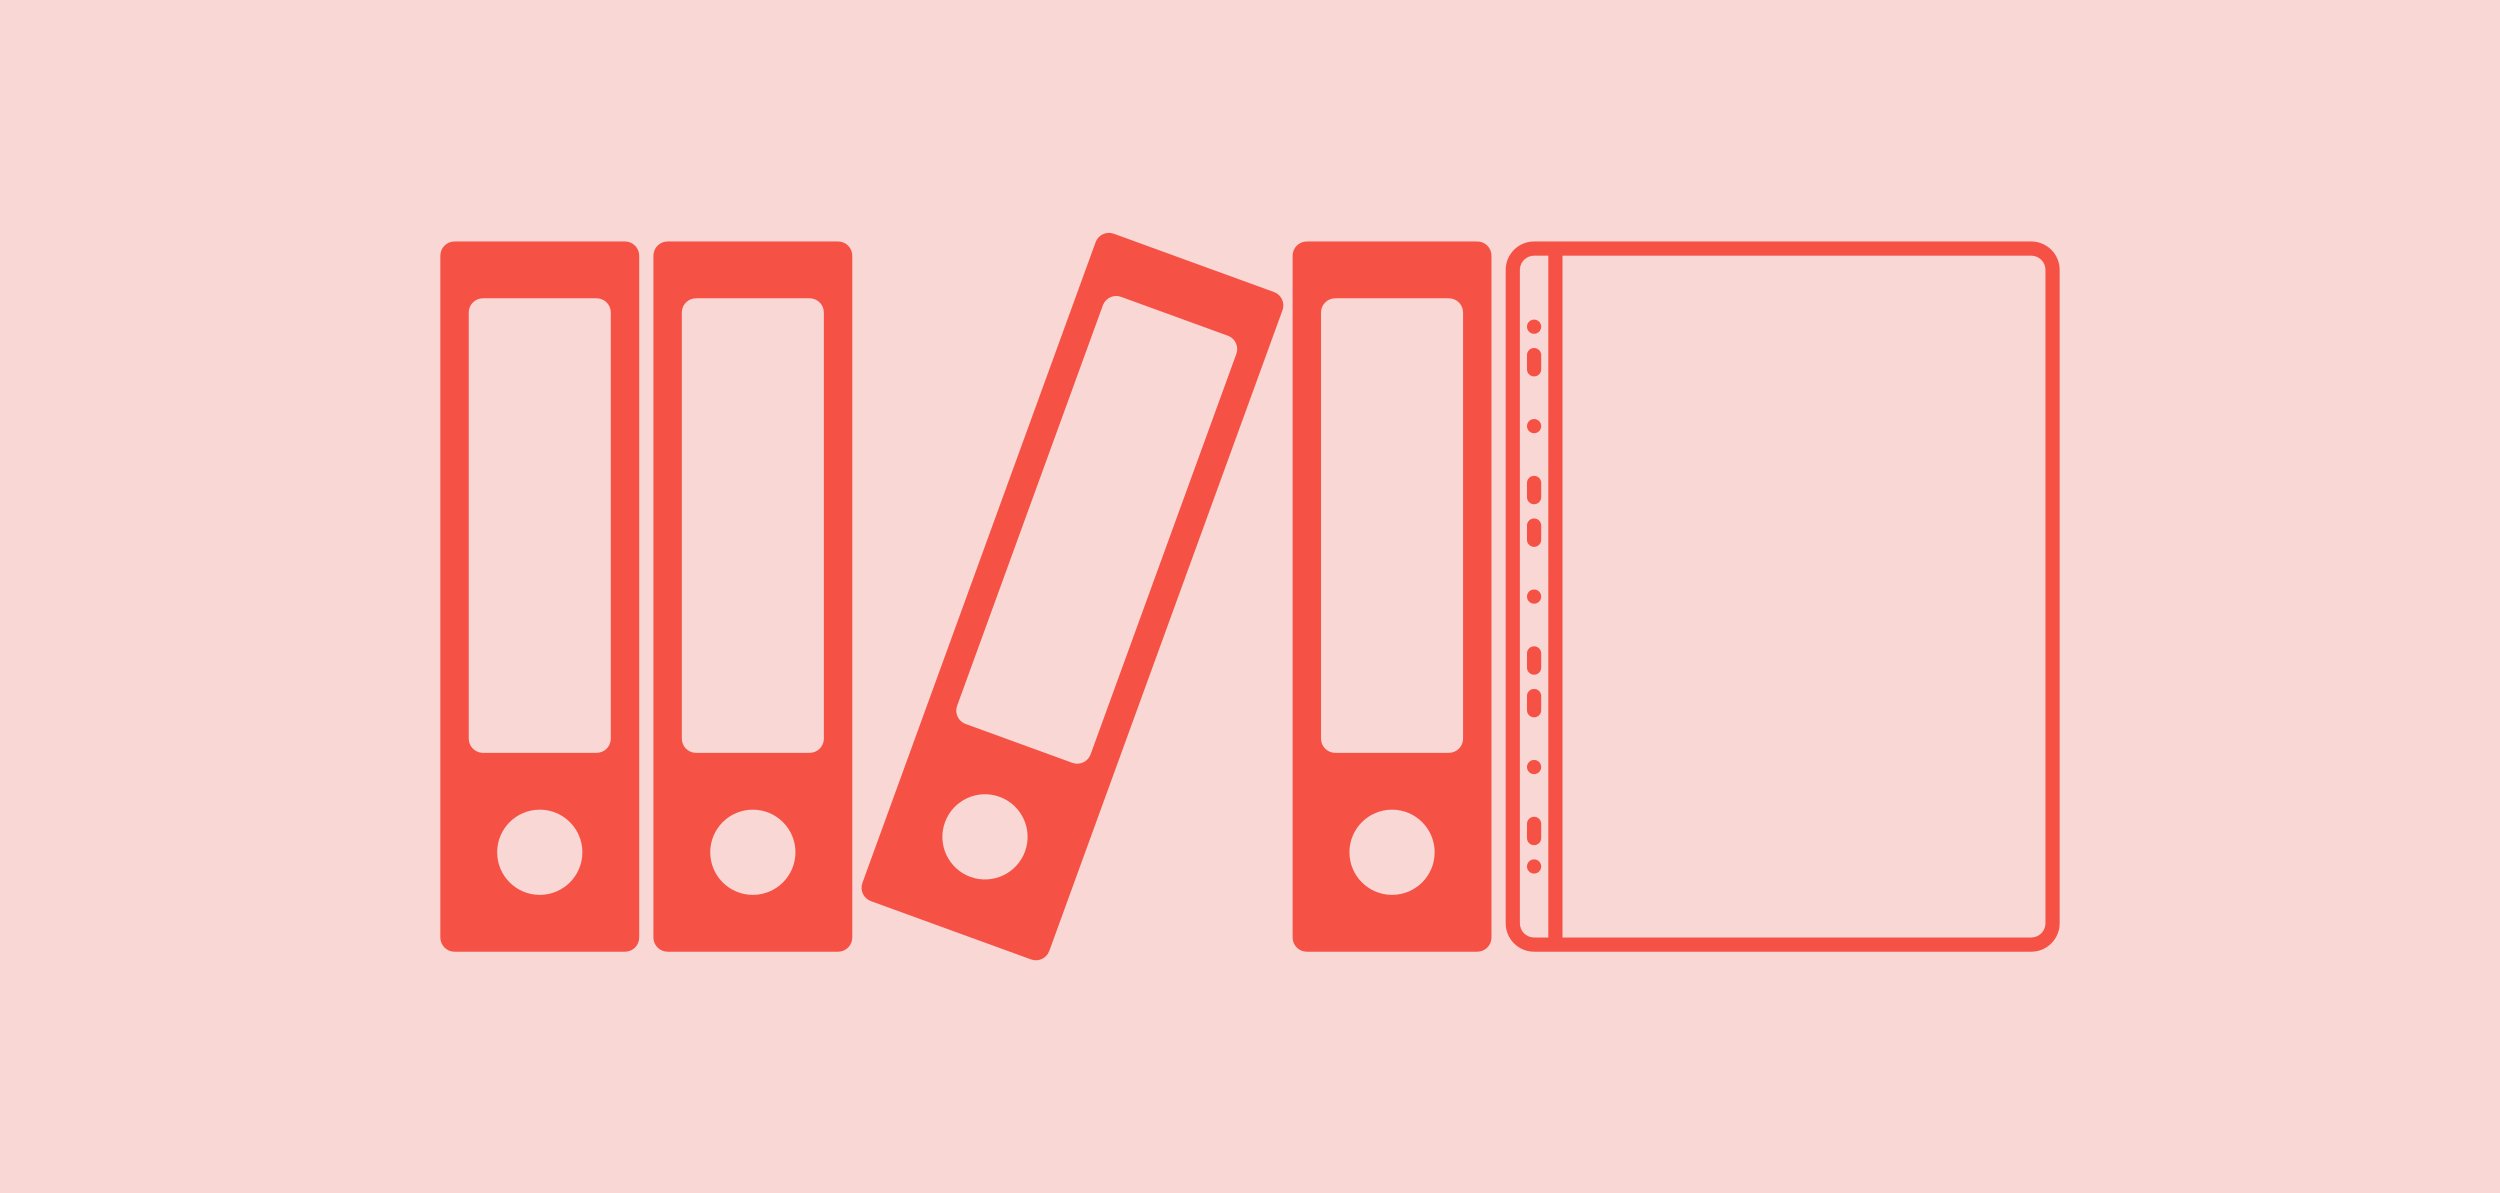 <?xml version="1.0" encoding="UTF-8"?>
<svg width="352px" height="168px" viewBox="0 0 352 168" version="1.1" xmlns="http://www.w3.org/2000/svg" xmlns:xlink="http://www.w3.org/1999/xlink">
    <!-- Generator: sketchtool 61.2 (101010) - https://sketch.com -->
    <title>030DE13D-FBBB-4A75-8668-B5BBDE05969D</title>
    <desc>Created with sketchtool.</desc>
    <g id="Page-1" stroke="none" stroke-width="1" fill="none" fill-rule="evenodd">
        <g id="graphics-PS_Practice_Cat" transform="translate(-80, -728)">
            <g id="04d" transform="translate(80, 728)">
                <rect id="Rectangle" fill="#F8D7D5" x="0" y="0" width="352" height="168"></rect>
                <path d="M156.825,32.911 L179.377,41.12 C180.415,41.497 180.95,42.645 180.573,43.683 L147.739,133.894 C147.361,134.931 146.213,135.467 145.175,135.089 L122.623,126.88 C121.585,126.503 121.05,125.355 121.427,124.317 L154.261,34.106 C154.639,33.069 155.787,32.533 156.825,32.911 Z M286,34 C288.209,34 290,35.791 290,38 L290,130 C290,132.209 288.209,134 286,134 L216,134 C213.791,134 212,132.209 212,130 L212,38 C212,35.791 213.791,34 216,34 L286,34 Z M208,34 C209.105,34 210,34.895 210,36 L210,132 C210,133.105 209.105,134 208,134 L184,134 C182.895,134 182,133.105 182,132 L182,36 C182,34.895 182.895,34 184,34 L208,34 Z M118,34 C119.105,34 120,34.895 120,36 L120,132 C120,133.105 119.105,134 118,134 L94,134 C92.895,134 92,133.105 92,132 L92,36 C92,34.895 92.895,34 94,34 L118,34 Z M88,34 C89.105,34 90,34.895 90,36 L90,132 C90,133.105 89.105,134 88,134 L64,134 C62.895,134 62,133.105 62,132 L62,36 C62,34.895 62.895,34 64,34 L88,34 Z M218,36 L216,36 C214.946,36 214.082,36.816 214.005,37.851 L214,38 L214,130 C214,131.054 214.816,131.918 215.851,131.995 L216,132 L218,132 L218,36 Z M286,36 L220,36 L220,132 L286,132 C287.054,132 287.918,131.184 287.995,130.149 L288,130 L288,38 C288,36.946 287.184,36.082 286.149,36.005 L286,36 Z M196,114 C192.686,114 190,116.686 190,120 C190,123.314 192.686,126 196,126 C199.314,126 202,123.314 202,120 C202,116.686 199.314,114 196,114 Z M106,114 C102.686,114 100,116.686 100,120 C100,123.314 102.686,126 106,126 C109.314,126 112,123.314 112,120 C112,116.686 109.314,114 106,114 Z M76,114 C72.686,114 70,116.686 70,120 C70,123.314 72.686,126 76,126 C79.314,126 82,123.314 82,120 C82,116.686 79.314,114 76,114 Z M133.049,115.777 C131.916,118.891 133.521,122.334 136.635,123.467 C139.749,124.6 143.192,122.995 144.325,119.881 C145.459,116.767 143.853,113.324 140.739,112.191 C137.626,111.057 134.182,112.663 133.049,115.777 Z M216,121 C216.552,121 217,121.448 217,122 C217,122.552 216.552,123 216,123 C215.448,123 215,122.552 215,122 C215,121.448 215.448,121 216,121 Z M216,115 C216.513,115 216.936,115.386 216.993,115.883 L217,116 L217,118 L216.993,118.117 C216.936,118.614 216.513,119 216,119 C215.487,119 215.064,118.614 215.007,118.117 L215,118 L215,116 L215.007,115.883 C215.064,115.386 215.487,115 216,115 Z M216,107 C216.552,107 217,107.448 217,108 C217,108.552 216.552,109 216,109 C215.448,109 215,108.552 215,108 C215,107.448 215.448,107 216,107 Z M155.343,42.847 L155.284,42.992 L134.763,99.374 C134.403,100.362 134.871,101.45 135.813,101.878 L135.958,101.937 L150.993,107.409 C151.982,107.769 153.07,107.301 153.497,106.359 L153.557,106.214 L174.078,49.832 C174.438,48.844 173.969,47.756 173.027,47.328 L172.882,47.269 L157.847,41.797 C156.859,41.437 155.771,41.905 155.343,42.847 Z M204,42 L188,42 C186.946,42 186.082,42.816 186.005,43.851 L186,44 L186,104 C186,105.054 186.816,105.918 187.851,105.995 L188,106 L204,106 C205.054,106 205.918,105.184 205.995,104.149 L206,104 L206,44 C206,42.946 205.184,42.082 204.149,42.005 L204,42 Z M114,42 L98,42 C96.946,42 96.082,42.816 96.005,43.851 L96,44 L96,104 C96,105.054 96.816,105.918 97.851,105.995 L98,106 L114,106 C115.054,106 115.918,105.184 115.995,104.149 L116,104 L116,44 C116,42.946 115.184,42.082 114.149,42.005 L114,42 Z M84,42 L68,42 C66.946,42 66.082,42.816 66.005,43.851 L66,44 L66,104 C66,105.054 66.816,105.918 67.851,105.995 L68,106 L84,106 C85.054,106 85.918,105.184 85.995,104.149 L86,104 L86,44 C86,42.946 85.184,42.082 84.149,42.005 L84,42 Z M216,97 C216.513,97 216.936,97.386 216.993,97.883 L217,98 L217,100 L216.993,100.117 C216.936,100.614 216.513,101 216,101 C215.487,101 215.064,100.614 215.007,100.117 L215,100 L215,98 L215.007,97.883 C215.064,97.386 215.487,97 216,97 Z M216,91 C216.513,91 216.936,91.386 216.993,91.883 L217,92 L217,94 L216.993,94.117 C216.936,94.614 216.513,95 216,95 C215.487,95 215.064,94.614 215.007,94.117 L215,94 L215,92 L215.007,91.883 C215.064,91.386 215.487,91 216,91 Z M216,83 C216.552,83 217,83.448 217,84 C217,84.552 216.552,85 216,85 C215.448,85 215,84.552 215,84 C215,83.448 215.448,83 216,83 Z M216,73 C216.513,73 216.936,73.386 216.993,73.883 L217,74 L217,76 L216.993,76.117 C216.936,76.614 216.513,77 216,77 C215.487,77 215.064,76.614 215.007,76.117 L215,76 L215,74 L215.007,73.883 C215.064,73.386 215.487,73 216,73 Z M216,67 C216.513,67 216.936,67.386 216.993,67.883 L217,68 L217,70 L216.993,70.117 C216.936,70.614 216.513,71 216,71 C215.487,71 215.064,70.614 215.007,70.117 L215,70 L215,68 L215.007,67.883 C215.064,67.386 215.487,67 216,67 Z M216,59 C216.552,59 217,59.448 217,60 C217,60.552 216.552,61 216,61 C215.448,61 215,60.552 215,60 C215,59.448 215.448,59 216,59 Z M216,49 C216.513,49 216.936,49.386 216.993,49.883 L217,50 L217,52 L216.993,52.117 C216.936,52.614 216.513,53 216,53 C215.487,53 215.064,52.614 215.007,52.117 L215,52 L215,50 L215.007,49.883 C215.064,49.386 215.487,49 216,49 Z M216,45 C216.552,45 217,45.448 217,46 C217,46.552 216.552,47 216,47 C215.448,47 215,46.552 215,46 C215,45.448 215.448,45 216,45 Z" id="Shape" fill="#F65145"></path>
            </g>
        </g>
    </g>
</svg>